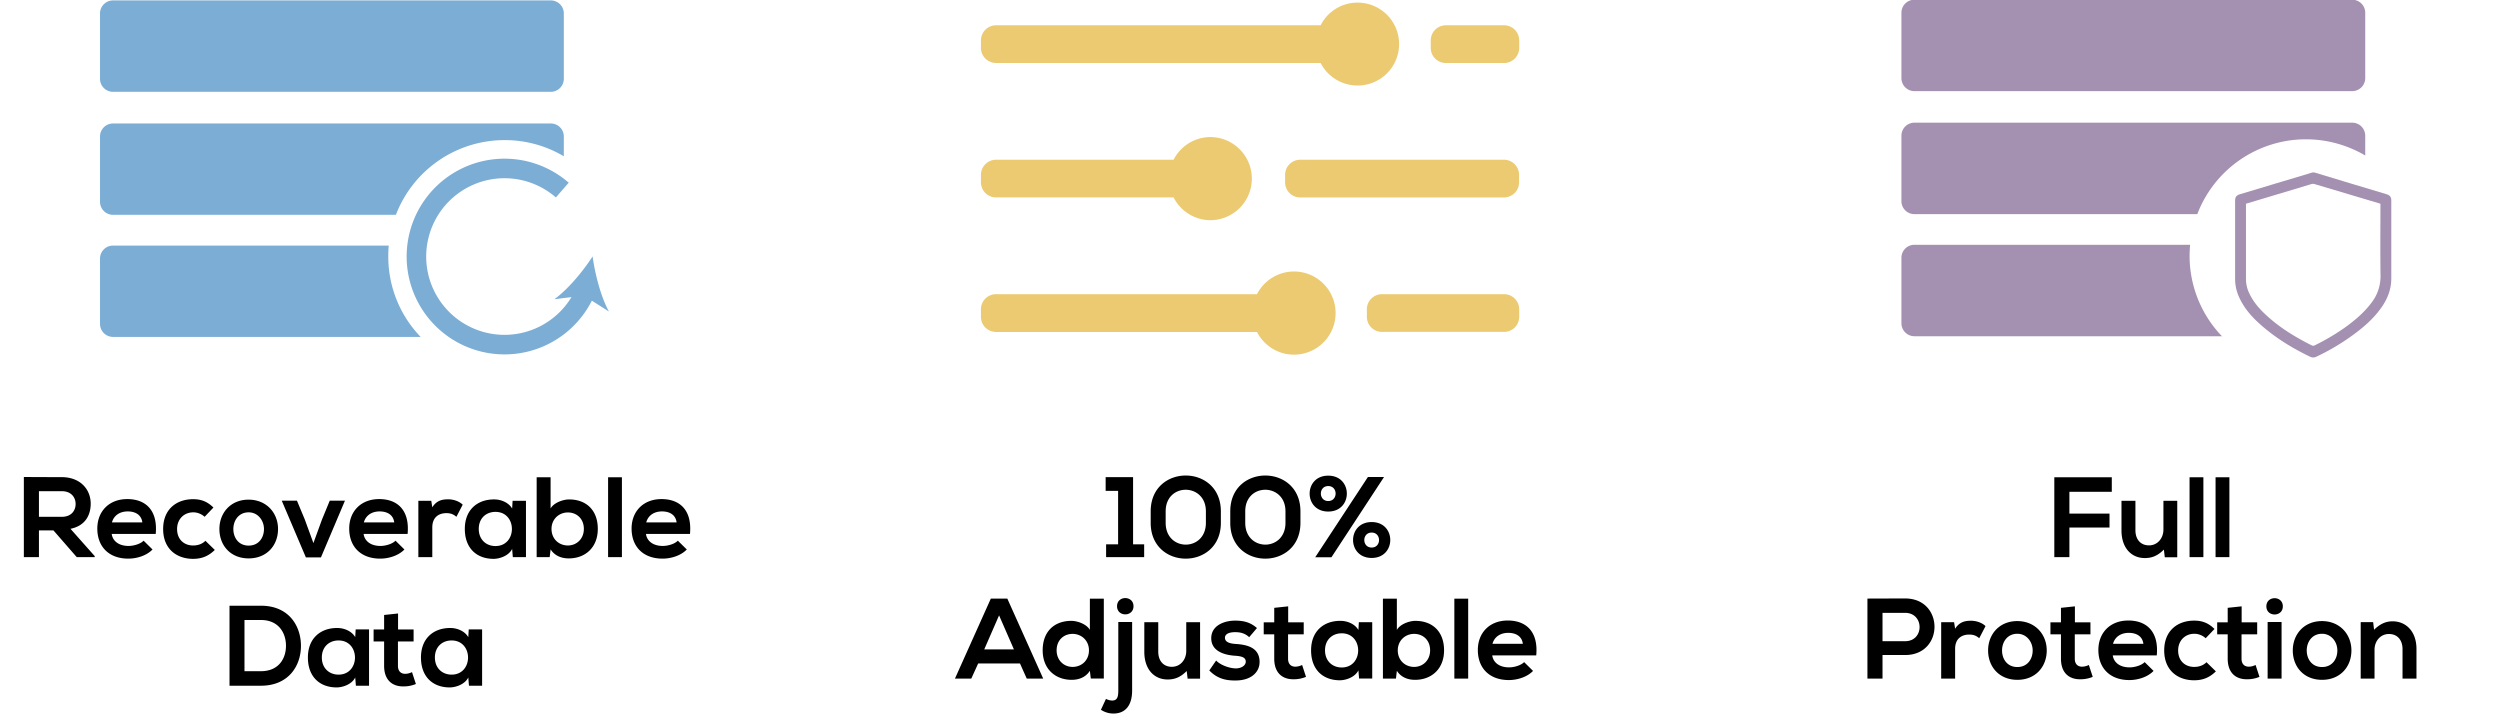 <svg xmlns="http://www.w3.org/2000/svg" fill="none" viewBox="0 0 350 101"><path fill="#000" d="m13.26 77.856-3.393-3.824c2.128-.432 2.832-1.984 2.832-3.52 0-1.936-1.392-3.696-4.032-3.712-1.776 0-3.552-.016-5.328-.016V78h2.112v-3.744h2.032L10.747 78h2.512v-.144Zm-4.593-9.088c1.328 0 1.92.896 1.92 1.792s-.576 1.792-1.92 1.792H5.451v-3.584h3.216ZM21.8 74.752c.304-3.248-1.344-4.88-3.984-4.88-2.56 0-4.192 1.728-4.192 4.128 0 2.528 1.616 4.208 4.336 4.208 1.2 0 2.56-.416 3.392-1.28l-1.248-1.232c-.448.464-1.392.736-2.112.736-1.376 0-2.224-.704-2.352-1.68h6.16Zm-6.128-1.616c.288-1.024 1.152-1.536 2.208-1.536 1.12 0 1.92.512 2.048 1.536h-4.256Zm13.088 2.576c-.48.48-1.104.656-1.728.656-1.216 0-2.24-.8-2.24-2.304 0-1.376.96-2.336 2.272-2.336.544 0 1.12.208 1.584.624l1.232-1.296c-.864-.848-1.728-1.168-2.848-1.168-2.288 0-4.192 1.376-4.192 4.176 0 2.8 1.904 4.176 4.192 4.176 1.168 0 2.128-.352 3.04-1.248l-1.312-1.28Zm6.037-5.76c-2.512 0-4.08 1.856-4.08 4.112 0 2.272 1.536 4.112 4.096 4.112s4.112-1.84 4.112-4.112c0-2.256-1.616-4.112-4.128-4.112Zm.016 1.776c1.312 0 2.144 1.152 2.144 2.336 0 1.2-.72 2.32-2.144 2.32-1.424 0-2.144-1.12-2.144-2.32 0-1.184.736-2.336 2.144-2.336Zm11.352-1.632-1.088 2.64-1.2 3.296-1.216-3.328-1.088-2.608h-2.128l3.376 7.936h2.112l3.36-7.936h-2.128Zm10.9 4.656c.305-3.248-1.343-4.88-3.983-4.88-2.56 0-4.192 1.728-4.192 4.128 0 2.528 1.616 4.208 4.336 4.208 1.2 0 2.56-.416 3.392-1.28l-1.248-1.232c-.448.464-1.392.736-2.112.736-1.376 0-2.224-.704-2.352-1.68h6.16Zm-6.127-1.616c.288-1.024 1.152-1.536 2.208-1.536 1.12 0 1.92.512 2.048 1.536h-4.256Zm7.632-3.024V78h1.952v-4.16c0-1.456.944-2 1.968-2 .64 0 1.008.176 1.408.512l.88-1.696c-.432-.432-1.216-.752-2.032-.752-.8 0-1.616.144-2.224 1.12l-.144-.912H58.57ZM71.7 71.2c-.449-.784-1.457-1.28-2.513-1.28-2.304-.016-4.112 1.408-4.112 4.128 0 2.768 1.728 4.208 4.064 4.192.88-.016 2.112-.464 2.56-1.392L71.795 78h1.84v-7.888h-1.872L71.7 71.2Zm-2.337.464c3.072 0 3.072 4.784 0 4.784-1.296 0-2.336-.896-2.336-2.4s1.04-2.384 2.336-2.384Zm10.137.08c1.248 0 2.24.88 2.24 2.304 0 1.376-.992 2.32-2.24 2.32-1.232 0-2.288-.896-2.288-2.32 0-1.376 1.056-2.304 2.288-2.304Zm-4.368-4.928V78h1.824l.128-1.088c.608.944 1.584 1.264 2.544 1.264 2.32 0 4.064-1.536 4.064-4.128 0-2.72-1.712-4.128-4.016-4.128-.832 0-2.128.448-2.592 1.264v-4.368h-1.952Zm10 0V78h1.936V66.816h-1.936Zm11.465 7.936c.304-3.248-1.344-4.88-3.984-4.88-2.56 0-4.192 1.728-4.192 4.128 0 2.528 1.616 4.208 4.336 4.208 1.2 0 2.56-.416 3.392-1.28L94.9 75.696c-.448.464-1.392.736-2.112.736-1.376 0-2.224-.704-2.352-1.68h6.16Zm-6.128-1.616c.288-1.024 1.152-1.536 2.208-1.536 1.12 0 1.92.512 2.048 1.536h-4.256ZM36.532 84.8h-4.4V96h4.4c3.92 0 5.648-2.864 5.6-5.696-.048-2.768-1.76-5.504-5.6-5.504Zm-2.304 2h2.304c2.432 0 3.456 1.744 3.504 3.488.048 1.824-.96 3.68-3.504 3.68h-2.304V86.8Zm15.502 2.4c-.448-.784-1.456-1.28-2.512-1.28-2.304-.016-4.112 1.408-4.112 4.128 0 2.768 1.728 4.208 4.064 4.192.88-.016 2.112-.464 2.56-1.392L49.826 96h1.84v-7.888h-1.872L49.73 89.2Zm-2.336.464c3.072 0 3.072 4.784 0 4.784-1.296 0-2.336-.896-2.336-2.4s1.04-2.384 2.336-2.384Zm6.382-3.568v2.032h-1.472v1.68h1.472v3.408c0 1.968 1.12 2.944 2.832 2.88a4.36 4.36 0 0 0 1.616-.336l-.544-1.664a2.23 2.23 0 0 1-.944.24c-.608 0-1.024-.368-1.024-1.12v-3.408h2.192v-1.68h-2.176v-2.24l-1.952.208ZM65.559 89.2c-.448-.784-1.456-1.28-2.512-1.28-2.304-.016-4.112 1.408-4.112 4.128 0 2.768 1.728 4.208 4.064 4.192.88-.016 2.112-.464 2.56-1.392L65.655 96h1.84v-7.888h-1.872l-.064 1.088Zm-2.336.464c3.072 0 3.072 4.784 0 4.784-1.296 0-2.336-.896-2.336-2.4s1.04-2.384 2.336-2.384ZM289.716 78v-4.144h5.616v-1.952h-5.616v-3.056h5.936v-2.032h-8.048V78h2.112Zm7.292-7.888v4.144c0 2.448 1.376 3.872 3.264 3.872 1.104 0 1.856-.384 2.672-1.184l.128 1.072h1.744v-7.904h-1.936v4.032c0 1.2-.816 2.208-2.016 2.208-1.248 0-1.904-.912-1.904-2.112v-4.128h-1.952Zm9.53-3.296V78h1.936V66.816h-1.936Zm3.641 0V78h1.936V66.816h-1.936ZM263.552 85.8h3.168c2.688 0 2.704 3.968 0 3.968h-3.168V85.8Zm3.168-2.016c-1.76 0-3.52.016-5.28.016V95h2.112v-3.296h3.168c5.488 0 5.472-7.92 0-7.92Zm5.045 3.328V95h1.952v-4.16c0-1.456.944-2 1.968-2 .64 0 1.008.176 1.408.512l.88-1.696c-.432-.432-1.216-.752-2.032-.752-.8 0-1.616.144-2.224 1.12l-.144-.912h-1.808Zm10.65-.16c-2.512 0-4.08 1.856-4.08 4.112 0 2.272 1.536 4.112 4.096 4.112s4.112-1.84 4.112-4.112c0-2.256-1.616-4.112-4.128-4.112Zm.016 1.776c1.312 0 2.144 1.152 2.144 2.336 0 1.2-.72 2.32-2.144 2.32-1.424 0-2.144-1.12-2.144-2.32 0-1.184.736-2.336 2.144-2.336Zm6.103-3.632v2.032h-1.472v1.68h1.472v3.408c0 1.968 1.12 2.944 2.832 2.88a4.36 4.36 0 0 0 1.616-.336l-.544-1.664a2.23 2.23 0 0 1-.944.24c-.608 0-1.024-.368-1.024-1.12v-3.408h2.192v-1.68h-2.176v-2.24l-1.952.208Zm13.414 6.656c.304-3.248-1.344-4.88-3.984-4.88-2.56 0-4.192 1.728-4.192 4.128 0 2.528 1.616 4.208 4.336 4.208 1.2 0 2.56-.416 3.392-1.28l-1.248-1.232c-.448.464-1.392.736-2.112.736-1.376 0-2.224-.704-2.352-1.68h6.16Zm-6.128-1.616c.288-1.024 1.152-1.536 2.208-1.536 1.12 0 1.92.512 2.048 1.536h-4.256Zm13.089 2.576c-.48.48-1.104.656-1.728.656-1.216 0-2.24-.8-2.24-2.304 0-1.376.96-2.336 2.272-2.336.544 0 1.12.208 1.584.624l1.232-1.296c-.864-.848-1.728-1.168-2.848-1.168-2.288 0-4.192 1.376-4.192 4.176 0 2.8 1.904 4.176 4.192 4.176 1.168 0 2.128-.352 3.04-1.248l-1.312-1.28Zm2.969-7.616v2.032h-1.473v1.68h1.473v3.408c0 1.968 1.12 2.944 2.832 2.88a4.36 4.36 0 0 0 1.616-.336l-.544-1.664c-.288.144-.641.24-.944.24-.608 0-1.024-.368-1.024-1.12v-3.408h2.192v-1.68h-2.176v-2.24l-1.952.208Zm7.542 1.984V95h-1.952v-7.92h1.952Zm-2.128-2.192c0 1.52 2.304 1.52 2.304 0s-2.304-1.52-2.304 0Zm7.779 2.064c-2.512 0-4.08 1.856-4.08 4.112 0 2.272 1.536 4.112 4.096 4.112s4.112-1.84 4.112-4.112c0-2.256-1.616-4.112-4.128-4.112Zm.016 1.776c1.312 0 2.144 1.152 2.144 2.336 0 1.2-.72 2.32-2.144 2.32-1.424 0-2.144-1.12-2.144-2.32 0-1.184.736-2.336 2.144-2.336ZM338.306 95v-4.144c0-2.48-1.488-3.872-3.344-3.872-.992 0-1.792.4-2.592 1.184l-.128-1.072h-1.744V95h1.936v-4.032c0-1.2.816-2.208 2.016-2.208 1.248 0 1.904.912 1.904 2.112V95h1.952ZM154.855 78h5.328v-1.792h-1.552V66.8h-3.84v1.92h1.744v7.488h-1.68V78Zm8.338-6.416c0-4.048 5.632-4 5.632 0V73.2c0 4.064-5.632 4.064-5.632 0v-1.616Zm-2.096 1.616c0 6.688 9.824 6.672 9.824 0v-1.616c0-6.672-9.824-6.688-9.824 0V73.2Zm13.237-1.616c0-4.048 5.632-4 5.632 0V73.2c0 4.064-5.632 4.064-5.632 0v-1.616Zm-2.096 1.616c0 6.688 9.824 6.672 9.824 0v-1.616c0-6.672-9.824-6.688-9.824 0V73.2Zm13.716-6.608c-3.472 0-3.472 5.024 0 5.024s3.472-5.024 0-5.024Zm5.552.192-7.376 11.232h2.272l7.36-11.232h-2.256Zm.528 6.304c-3.472 0-3.472 5.024 0 5.024s3.472-5.024 0-5.024Zm0 1.472c1.376 0 1.376 2.096 0 2.096s-1.376-2.096 0-2.096Zm-6.08-6.512c1.376 0 1.376 2.096 0 2.096s-1.376-2.096 0-2.096ZM143.743 95h2.304l-5.024-11.2h-2.304L133.694 95h2.289l.96-2.112h5.856l.944 2.112Zm-1.792-4.08h-4.16l2.08-4.768 2.08 4.768Zm8.216-2.176c1.232 0 2.288.928 2.288 2.304 0 1.424-1.056 2.32-2.288 2.32-1.248 0-2.24-.944-2.24-2.32 0-1.424.992-2.304 2.24-2.304Zm2.416-4.928v4.368c-.464-.816-1.76-1.264-2.592-1.264-2.304 0-4.016 1.408-4.016 4.128 0 2.592 1.744 4.128 4.064 4.128.96 0 1.936-.32 2.544-1.264l.128 1.088h1.824V83.816h-1.952Zm5.915 3.264v9.6c0 1.952-.848 3.216-2.625 3.216-.576 0-1.184-.16-1.744-.528l.704-1.52c.336.16.656.24.944.224.641-.032.785-.528.785-1.392v-9.6h1.936Zm-2.112-2.208c0 1.52 2.304 1.52 2.304 0s-2.304-1.52-2.304 0Zm3.818 2.24v4.144c0 2.448 1.376 3.872 3.264 3.872 1.104 0 1.856-.384 2.672-1.184l.128 1.072h1.744v-7.904h-1.936v4.032c0 1.2-.816 2.208-2.016 2.208-1.248 0-1.904-.912-1.904-2.112v-4.128h-1.952Zm15.77.816c-.912-.8-1.84-1.04-3.072-1.04-1.44 0-3.328.64-3.328 2.464 0 1.792 1.776 2.336 3.264 2.448 1.12.064 1.568.288 1.568.832 0 .576-.688.96-1.424.944-.88-.016-2.16-.48-2.72-1.104l-.96 1.392c1.152 1.2 2.4 1.408 3.648 1.408 2.256 0 3.392-1.2 3.392-2.592 0-2.096-1.888-2.432-3.376-2.528-1.008-.064-1.472-.352-1.472-.864 0-.496.512-.784 1.44-.784.752 0 1.392.176 1.952.704l1.088-1.28Zm2.419-2.832v2.032h-1.472v1.68h1.472v3.408c0 1.968 1.12 2.944 2.832 2.88a4.36 4.36 0 0 0 1.616-.336l-.544-1.664a2.23 2.23 0 0 1-.944.24c-.608 0-1.024-.368-1.024-1.12v-3.408h2.192v-1.68h-2.176v-2.24l-1.952.208Zm11.783 3.104c-.448-.784-1.456-1.28-2.512-1.28-2.304-.016-4.112 1.408-4.112 4.128 0 2.768 1.728 4.208 4.064 4.192.88-.016 2.112-.464 2.56-1.392l.096 1.152h1.84v-7.888h-1.872l-.064 1.088Zm-2.336.464c3.072 0 3.072 4.784 0 4.784-1.296 0-2.336-.896-2.336-2.4s1.04-2.384 2.336-2.384Zm10.137.08c1.248 0 2.24.88 2.24 2.304 0 1.376-.992 2.32-2.24 2.32-1.232 0-2.288-.896-2.288-2.32 0-1.376 1.056-2.304 2.288-2.304Zm-4.368-4.928V95h1.824l.128-1.088c.608.944 1.584 1.264 2.544 1.264 2.32 0 4.064-1.536 4.064-4.128 0-2.72-1.712-4.128-4.016-4.128-.832 0-2.128.448-2.592 1.264v-4.368h-1.952Zm10 0V95h1.936V83.816h-1.936Zm11.464 7.936c.304-3.248-1.344-4.88-3.984-4.88-2.56 0-4.192 1.728-4.192 4.128 0 2.528 1.616 4.208 4.336 4.208 1.2 0 2.56-.416 3.392-1.28l-1.248-1.232c-.448.464-1.392.736-2.112.736-1.376 0-2.224-.704-2.352-1.68h6.16Zm-6.128-1.616c.288-1.024 1.152-1.536 2.208-1.536 1.12 0 1.92.512 2.048 1.536h-4.256Z"/><g fill="#7BADD5" clip-path="url(#a)"><path d="M77.11.058H15.827a1.825 1.825 0 0 0-1.825 1.825v9.148c0 1.008.817 1.825 1.825 1.825H77.11a1.825 1.825 0 0 0 1.825-1.825V1.883A1.825 1.825 0 0 0 77.11.058Z"/><path fill-rule="evenodd" d="M71.588 24.994a10.963 10.963 0 1 0 9.128 15.22l2.518 1.074a13.7 13.7 0 1 1-3.615-15.712l-1.796 2.066a10.964 10.964 0 0 0-6.235-2.648Z" clip-rule="evenodd"/><path d="M82.964 35.9c-1.353 2.084-3.421 4.593-5.353 5.992l4.121-.517 3.513 2.235c-1.14-2.098-1.946-5.246-2.28-7.71ZM70.647 19.614a16.17 16.17 0 0 1 8.288 2.265v-2.767a1.825 1.825 0 0 0-1.825-1.825H15.827a1.825 1.825 0 0 0-1.825 1.825v9.14a1.825 1.825 0 0 0 1.825 1.824h39.598a16.3 16.3 0 0 1 15.222-10.462ZM54.36 35.9c0-.517.016-1.019.061-1.52H15.827a1.825 1.825 0 0 0-1.825 1.824v9.14a1.825 1.825 0 0 0 1.825 1.824h43.065A16.164 16.164 0 0 1 54.361 35.9Z"/></g><g fill="#EBCA71" clip-path="url(#b)"><path d="M210.571 3.541h-8.15a2.116 2.116 0 0 0-2.116 2.117v1.048c0 1.169.947 2.116 2.116 2.116h8.15a2.117 2.117 0 0 0 2.117-2.116V5.658c0-1.17-.948-2.117-2.117-2.117ZM190.073.366a5.787 5.787 0 0 0-5.186 3.175h-45.44a2.116 2.116 0 0 0-2.117 2.117v1.04a2.117 2.117 0 0 0 2.117 2.118h45.44a5.809 5.809 0 0 0 4.942 3.153 5.804 5.804 0 1 0 .244-11.603Zm20.48 21.997H182.03a2.117 2.117 0 0 0-2.117 2.117v1.047c0 1.17.948 2.117 2.117 2.117h28.523a2.117 2.117 0 0 0 2.117-2.117V24.48c0-1.17-.948-2.117-2.117-2.117Zm-41.066-3.175a5.818 5.818 0 0 0-5.186 3.175h-24.854a2.116 2.116 0 0 0-2.117 2.116v1.041a2.117 2.117 0 0 0 2.117 2.117h24.854a5.826 5.826 0 0 0 4.956 3.188 5.82 5.82 0 1 0 .23-11.637Zm41.084 21.997h-17.093a2.117 2.117 0 0 0-2.117 2.116v1.048c0 1.17.948 2.117 2.117 2.117h17.093a2.117 2.117 0 0 0 2.117-2.117v-1.048a2.117 2.117 0 0 0-2.117-2.116Zm-29.406-3.175a5.825 5.825 0 0 0-5.186 3.174h-36.532a2.117 2.117 0 0 0-2.117 2.117v1.059a2.117 2.117 0 0 0 2.117 2.116h36.532a5.816 5.816 0 0 0 4.959 3.171 5.823 5.823 0 0 0 5.305-8.661 5.829 5.829 0 0 0-5.078-2.977Z"/></g><g fill="#A490B0" clip-path="url(#c)"><path d="M329.307-.038h-61.283a1.825 1.825 0 0 0-1.825 1.825v9.149c0 1.007.817 1.824 1.825 1.824h61.283a1.825 1.825 0 0 0 1.825-1.824V1.787a1.825 1.825 0 0 0-1.825-1.825Zm-6.478 19.541c2.92 0 5.787.783 8.303 2.266V19a1.822 1.822 0 0 0-1.825-1.825h-61.283A1.824 1.824 0 0 0 266.199 19v9.154a1.822 1.822 0 0 0 1.825 1.825h39.598a16.288 16.288 0 0 1 15.207-10.477Zm-16.286 16.301c0-.517.03-1.034.076-1.535h-38.595a1.824 1.824 0 0 0-1.825 1.824v9.155a1.822 1.822 0 0 0 1.825 1.825h43.05a16.223 16.223 0 0 1-4.531-11.269Z"/><path d="m324 24.14 4.014 1.217 6.068 1.825c.502.152.699.395.699.912v10.964c-.015 1.521-.562 2.844-1.429 4.06-1.095 1.536-2.509 2.753-4.03 3.848a30.867 30.867 0 0 1-5.018 2.965.974.974 0 0 1-.913 0c-2.554-1.231-4.957-2.707-7.071-4.623-1.186-1.064-2.22-2.28-2.874-3.77a6.144 6.144 0 0 1-.532-2.51V28.125c0-.548.183-.791.715-.943l9.975-2.996.092-.045H324Zm9.261 4.395-.198-.076-9.033-2.691a.808.808 0 0 0-.426 0l-8.348 2.509-.821.243v10.554c.005.718.177 1.426.502 2.068.638 1.323 1.611 2.357 2.706 3.315 1.81 1.596 3.863 2.828 6.022 3.908a.445.445 0 0 0 .365 0 31.41 31.41 0 0 0 4.41-2.616c1.308-.958 2.54-2.007 3.528-3.315a6.053 6.053 0 0 0 1.308-3.817c-.046-3.254-.015-6.508-.015-9.777v-.305Z"/></g><defs><clipPath id="a"><path fill="#fff" d="M14 0h71.552v50H14z"/></clipPath><clipPath id="b"><path fill="#fff" d="M137 0h76v50h-76z"/></clipPath><clipPath id="c"><path fill="#fff" d="M266 0h68.966v50H266z"/></clipPath></defs></svg>
